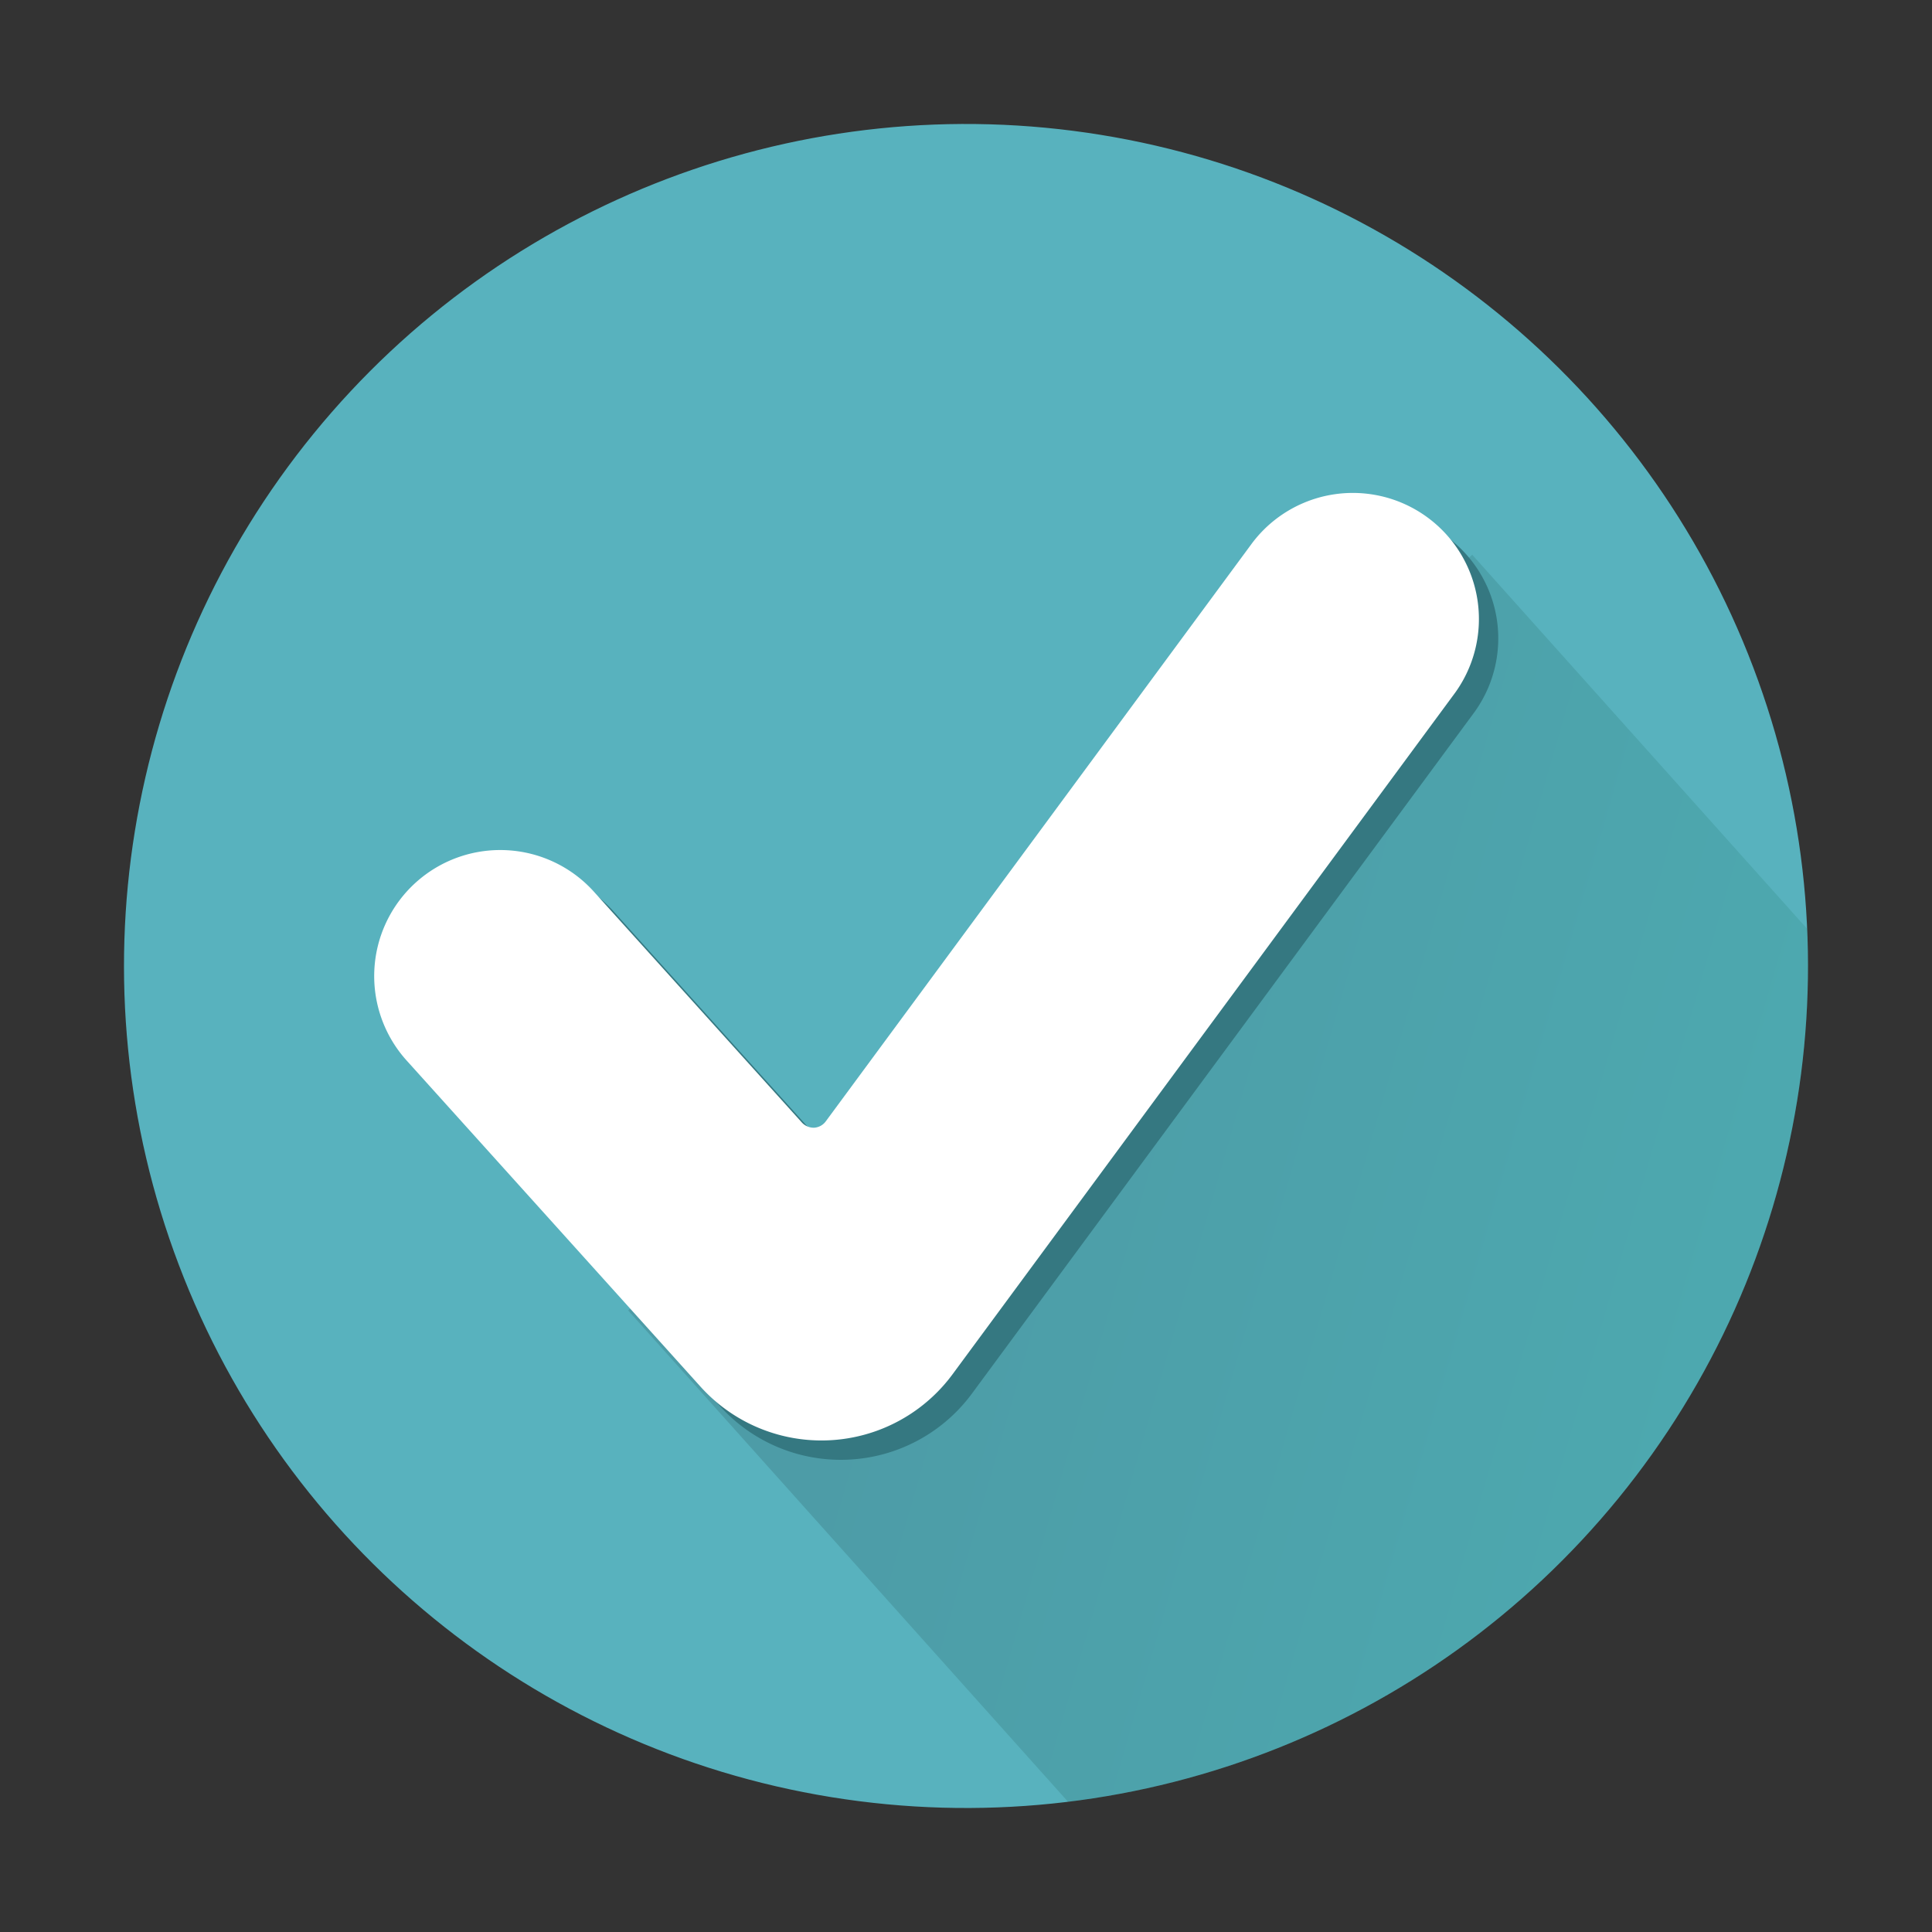 <svg id="Component_187_1" data-name="Component 187 – 1" xmlns="http://www.w3.org/2000/svg" xmlns:xlink="http://www.w3.org/1999/xlink" width="237.233" height="237.234" viewBox="0 0 237.233 237.234">
  <rect x="0" y="0" width="237.233" height="237.234" fill="#333333" stroke="none"/>
  <defs>
    <clipPath id="clip-path">
      <circle id="Ellipse_137" data-name="Ellipse 137" cx="103.39" cy="103.39" r="103.39" transform="translate(0 204.11) rotate(-80.783)" fill="none"/>
    </clipPath>
    <linearGradient id="linear-gradient" x1="0.214" y1="0.122" x2="0.782" y2="0.872" gradientUnits="objectBoundingBox">
      <stop offset="0"/>
      <stop offset="1" stop-color="#04754c"/>
    </linearGradient>
  </defs>
  <circle id="Ellipse_136" data-name="Ellipse 136" cx="103.39" cy="103.39" r="103.39" transform="translate(0 204.11) rotate(-80.783)" fill="#58b2be"/>
  <g id="Group_2295" data-name="Group 2295" transform="translate(0 0.001)">
    <g id="Group_2294" data-name="Group 2294" clip-path="url(#clip-path)">
      <rect id="Rectangle_2075" data-name="Rectangle 2075" width="139.123" height="117.125" transform="matrix(0.745, -0.667, 0.667, 0.745, 77.132, 160.913)" opacity="0.12" fill="url(#linear-gradient)"/>
    </g>
  </g>
  <path id="Path_12508" data-name="Path 12508" d="M287.8,218.327a20,20,0,0,1-30.949,1.521l-36.019-39.975a15.48,15.48,0,1,1,22.991-20.734l25.488,28.286a1.963,1.963,0,0,0,1.489.625,1.906,1.906,0,0,0,1.428-.774l52.392-71.053A15.484,15.484,0,0,1,349.542,134.6Zm0,0" transform="translate(-168.459 -47.202)" fill="#357881"/>
  <path id="Path_12509" data-name="Path 12509" d="M285.8,216.327a20,20,0,0,1-30.949,1.521l-36.019-39.975a15.48,15.48,0,1,1,22.991-20.734l25.488,28.286a1.963,1.963,0,0,0,1.489.625,1.906,1.906,0,0,0,1.428-.774l52.392-71.053A15.484,15.484,0,0,1,347.542,132.6Zm0,0" transform="translate(-168.835 -47.578)" fill="#fff"/>
</svg>
